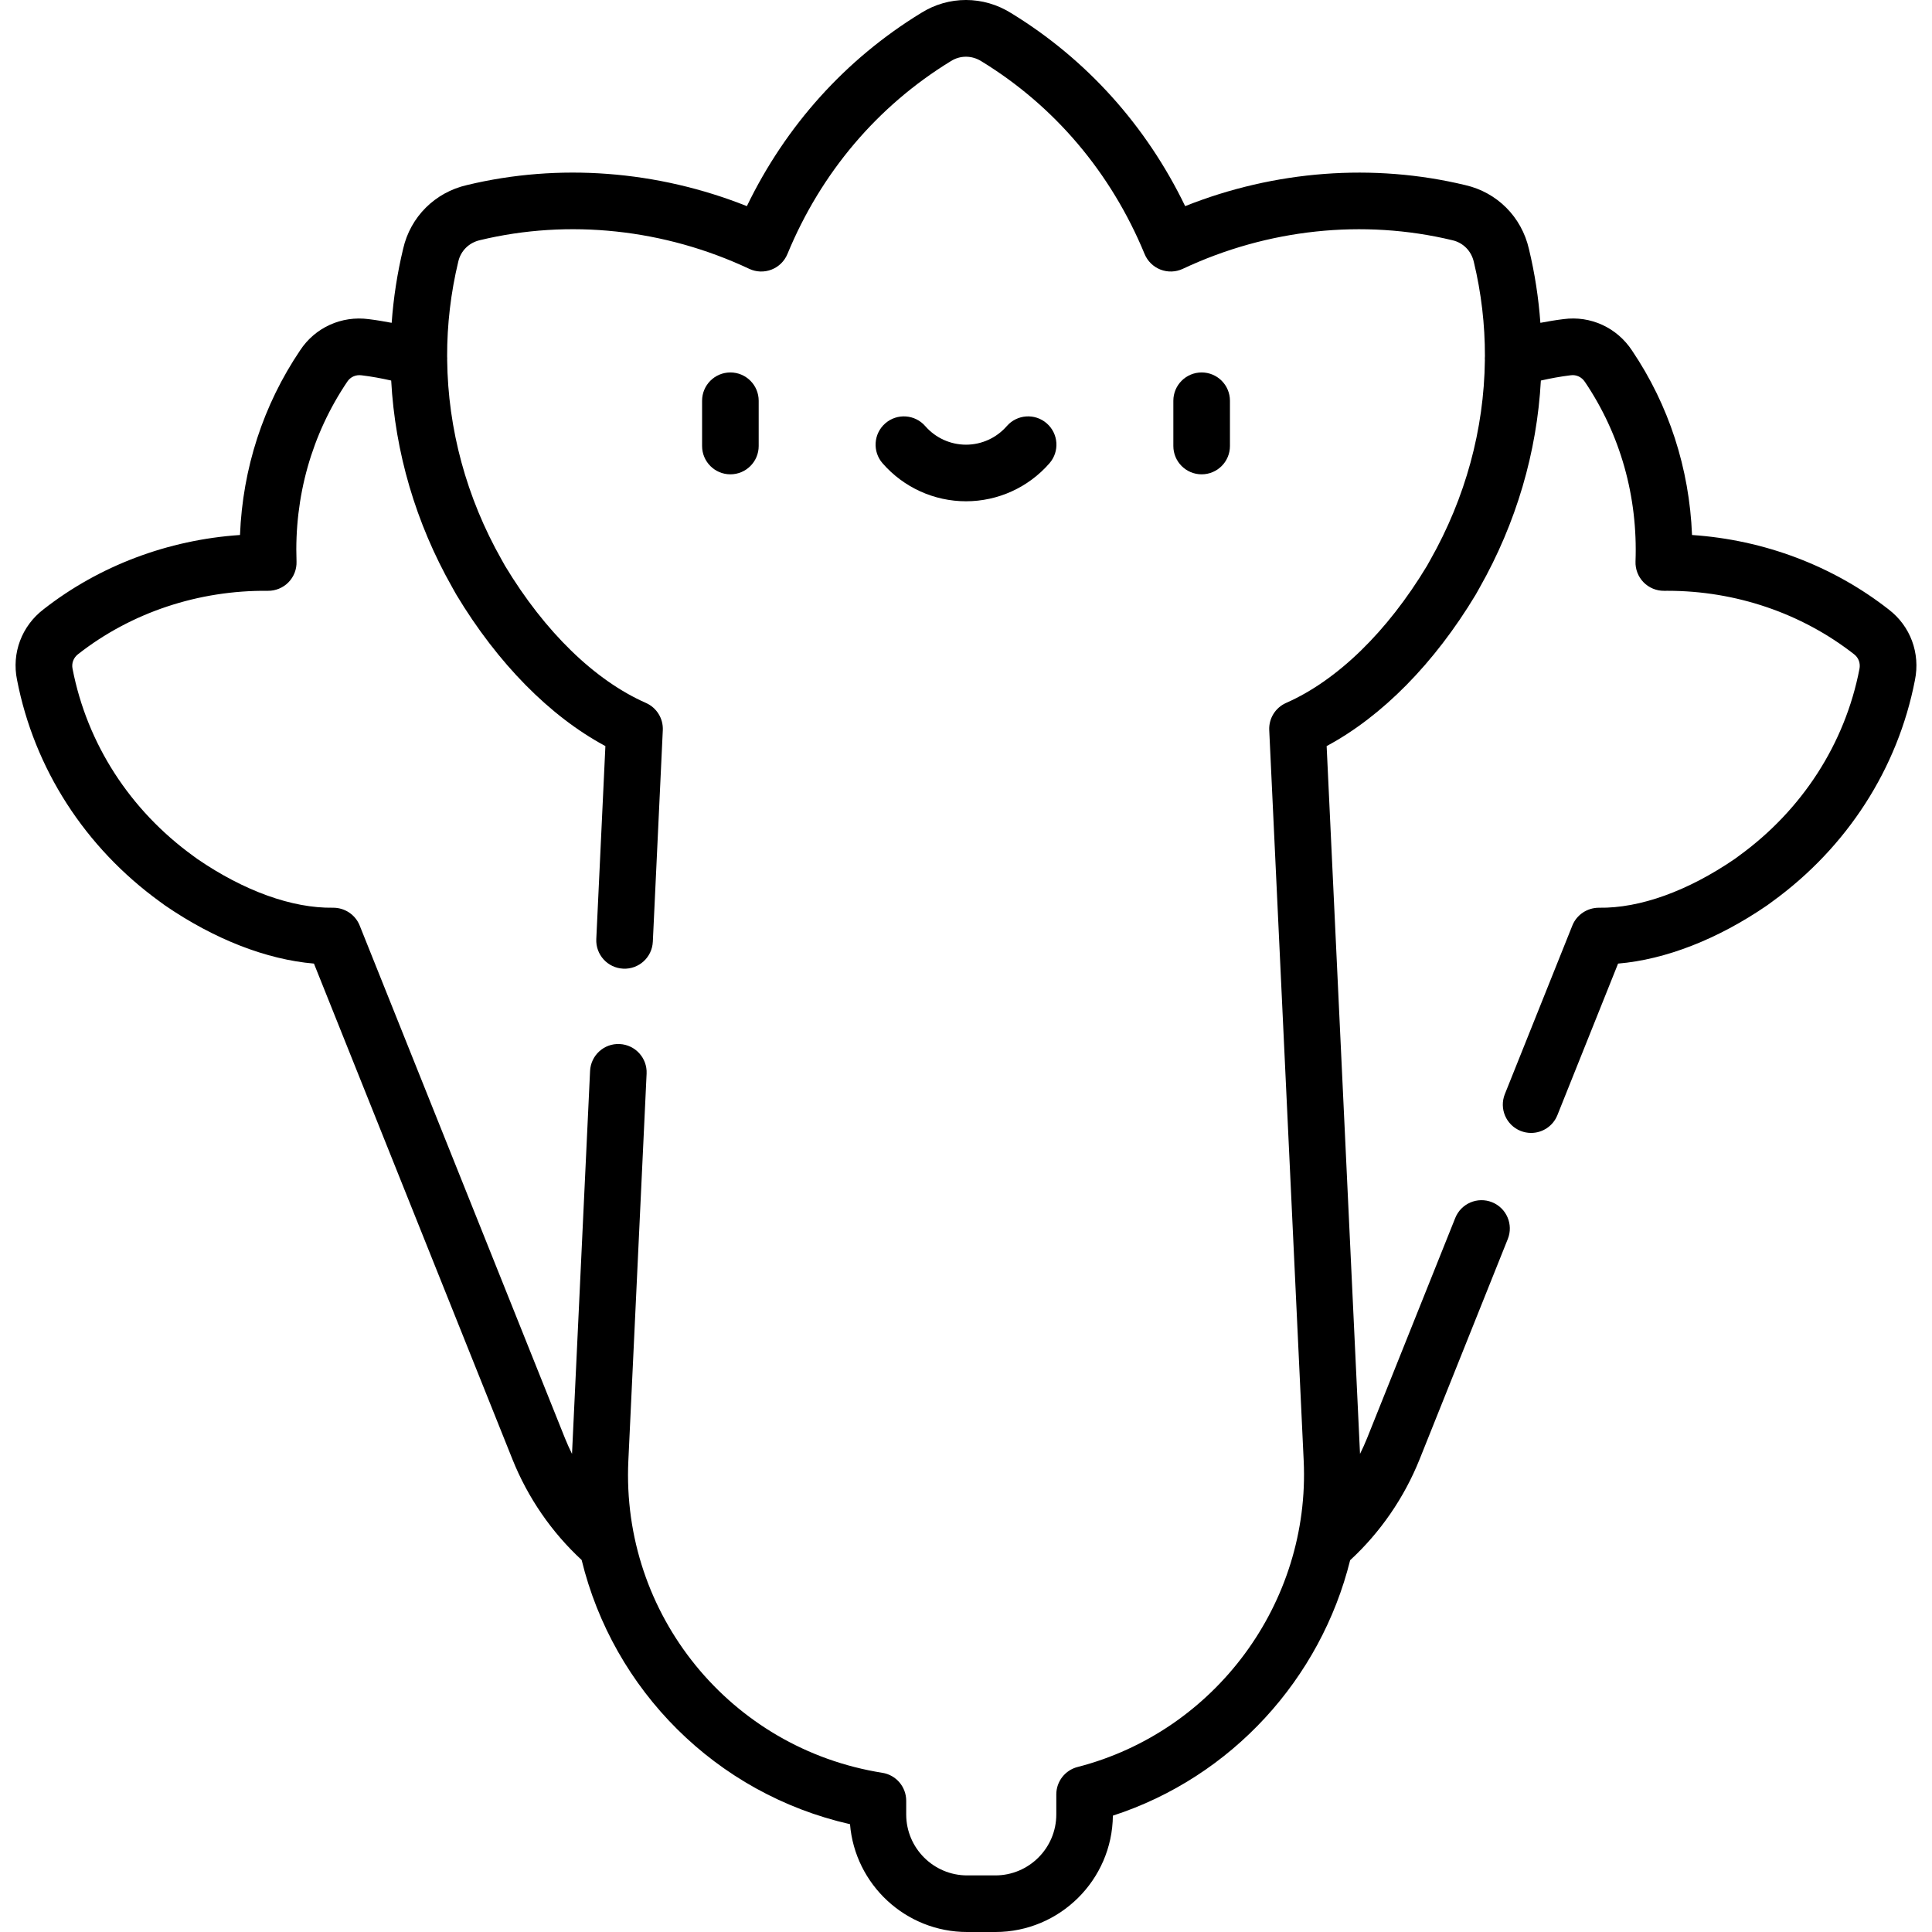 <svg id="Capa_1" enable-background="new 0 0 512.029 512.029" height="512" viewBox="0 0 512.029 512.029" width="512" xmlns="http://www.w3.org/2000/svg"><g><path d="m500.563 161.535c-14.794-11.587-33.069-18.469-52.131-19.745-.703-17.65-6.146-34.433-15.896-48.882-4.014-6.103-11.004-9.295-18.16-8.333-2.056.252-4.101.594-6.136.983-.472-6.567-1.479-13.112-3.036-19.577-1.944-8.504-8.435-14.995-16.854-16.919-24.417-5.881-50.501-3.883-74.254 5.57-10.329-21.359-26.168-38.955-46.1-51.147-7.387-4.64-16.567-4.64-23.881-.046-20 12.236-35.845 29.835-46.174 51.193-23.75-9.454-49.829-11.453-74.168-5.589-8.505 1.944-14.996 8.436-16.919 16.854-1.565 6.497-2.576 13.07-3.05 19.661-2.018-.386-4.041-.725-6.06-.973-7.235-.967-14.229 2.219-18.192 8.248-9.793 14.514-15.243 31.305-15.946 48.956-19.06 1.276-37.329 8.152-52.059 19.688-5.798 4.428-8.486 11.624-7.031 18.699 4.558 23.51 17.987 44.376 37.817 58.763.415.31.829.61 1.243.911.053.039.106.076.16.113 13.083 8.977 26.894 14.343 39.47 15.412 17.537 43.792 35.074 87.589 52.611 131.393 4.063 10.147 10.378 19.317 18.335 26.669 8.37 34.364 35.504 61.937 71.122 70.018 1.315 15.977 14.738 28.575 31.049 28.575h7.468c17.073 0 30.982-13.805 31.153-30.838 31.537-10.245 55.097-36.337 62.879-67.696 7.986-7.365 14.323-16.557 18.4-26.727l23.383-58.4c1.539-3.845-.329-8.211-4.175-9.75-3.842-1.541-8.211.328-9.751 4.174l-23.382 58.398c-.565 1.411-1.196 2.778-1.857 4.125l-8.846-187.586c14.675-7.865 28.547-21.913 39.482-40.096.032-.053.063-.106.094-.16.34-.598.676-1.198.964-1.722 9.725-17.154 15.2-35.927 16.235-54.9 2.592-.591 5.229-1.069 7.916-1.398 1.478-.199 2.9.453 3.768 1.771 9.395 13.923 14.028 30.376 13.401 47.582-.074 2.05.693 4.041 2.126 5.51 1.432 1.469 3.424 2.284 5.454 2.263.309-.003.616-.005.926-.005 18.029 0 35.525 5.939 49.428 16.827 1.181.902 1.727 2.373 1.408 3.922-3.834 19.777-15.176 37.358-31.938 49.504-.031.023-.062.046-.094.07-.343.256-.685.504-1.026.752-12.378 8.476-25.106 13.093-35.961 12.921-3.084-.008-5.907 1.832-7.061 4.711l-17.894 44.686c-1.539 3.845.33 8.21 4.175 9.75.914.366 1.857.539 2.786.539 2.976 0 5.791-1.783 6.965-4.714l16.084-40.167c12.574-1.069 26.388-6.436 39.47-15.411.053-.037.104-.073.156-.111.416-.301.831-.603 1.247-.914 19.83-14.387 33.259-35.252 37.8-58.68 1.47-7.157-1.217-14.353-6.943-18.725zm-121.521-13.102c-.286.519-.575 1.035-.866 1.549-10.509 17.444-23.763 30.339-37.328 36.314-2.838 1.25-4.614 4.119-4.468 7.217l9.13 193.591c1.775 37.655-23.43 71.803-59.933 81.197-3.314.853-5.631 3.841-5.631 7.263v5.31c0 8.908-7.247 16.155-16.155 16.155h-7.468c-8.908 0-16.155-7.247-16.155-16.155v-3.63c0-3.688-2.682-6.83-6.325-7.407-40.298-6.394-69.236-41.961-67.313-82.733l4.836-102.56c.195-4.138-3.001-7.65-7.138-7.845-4.15-.211-7.65 3-7.845 7.138l-4.786 101.48c-.66-1.347-1.29-2.714-1.855-4.125-18.14-45.31-36.28-90.611-54.42-135.911-1.153-2.879-3.967-4.731-7.061-4.711-10.843.164-23.583-4.446-35.958-12.92-.343-.249-.685-.497-1.028-.754-.031-.023-.062-.047-.094-.07-16.761-12.146-28.104-29.727-31.955-49.587-.301-1.466.245-2.938 1.499-3.895 14.068-11.019 31.902-16.956 50.281-16.766 2.034.019 4.021-.794 5.454-2.263 1.432-1.469 2.2-3.459 2.125-5.509-.627-17.206 4.008-33.659 13.452-47.656.818-1.244 2.24-1.896 3.801-1.686 2.636.323 5.254.799 7.836 1.388 1.03 18.978 6.493 37.723 16.186 54.82.333.603.669 1.204 1.009 1.801.03.054.062.107.093.16 10.936 18.183 24.808 32.231 39.482 40.096l-2.412 51.145c-.195 4.137 3.001 7.649 7.138 7.845 4.147.199 7.65-3.001 7.845-7.138l2.644-56.067c.146-3.098-1.63-5.967-4.468-7.217-13.565-5.975-26.82-18.872-37.328-36.315-.292-.514-.583-1.034-.911-1.627-9.352-16.497-14.241-34.673-14.44-52.954.016-.321.013-.64-.012-.955-.016-8.408.961-16.833 2.957-25.121.649-2.84 2.817-5.008 5.744-5.678 23.54-5.67 48.884-2.972 71.364 7.599 1.857.874 3.99.947 5.903.206 1.913-.742 3.438-2.235 4.221-4.132 8.892-21.547 23.849-39.212 43.329-51.13 2.466-1.55 5.533-1.551 8.076.046 19.404 11.87 34.361 29.535 43.254 51.084.782 1.897 2.308 3.39 4.221 4.132 1.914.742 4.047.667 5.903-.206 22.48-10.571 47.827-13.269 71.449-7.58 2.842.649 5.01 2.818 5.68 5.744 1.981 8.225 2.953 16.594 2.941 24.956-.033.372-.036.749-.012 1.128-.219 18.237-5.116 36.407-14.488 52.939z"/><path d="m193.571 98.709c-4.142 0-7.5 3.358-7.5 7.5v12c0 4.142 3.358 7.5 7.5 7.5s7.5-3.358 7.5-7.5v-12c0-4.142-3.358-7.5-7.5-7.5z"/><path d="m318.468 98.709c-4.143 0-7.5 3.358-7.5 7.5v12c0 4.142 3.357 7.5 7.5 7.5s7.5-3.358 7.5-7.5v-12c0-4.142-3.358-7.5-7.5-7.5z"/><path d="m277.41 112.197c-3.122-2.721-7.861-2.396-10.581.727-2.729 3.132-6.669 4.928-10.81 4.928s-8.081-1.796-10.81-4.929c-2.722-3.123-7.458-3.447-10.582-.727-3.123 2.722-3.448 7.459-.727 10.582 5.579 6.402 13.641 10.073 22.119 10.073s16.54-3.672 22.118-10.074c2.722-3.121 2.396-7.858-.727-10.58z"/></g></svg>